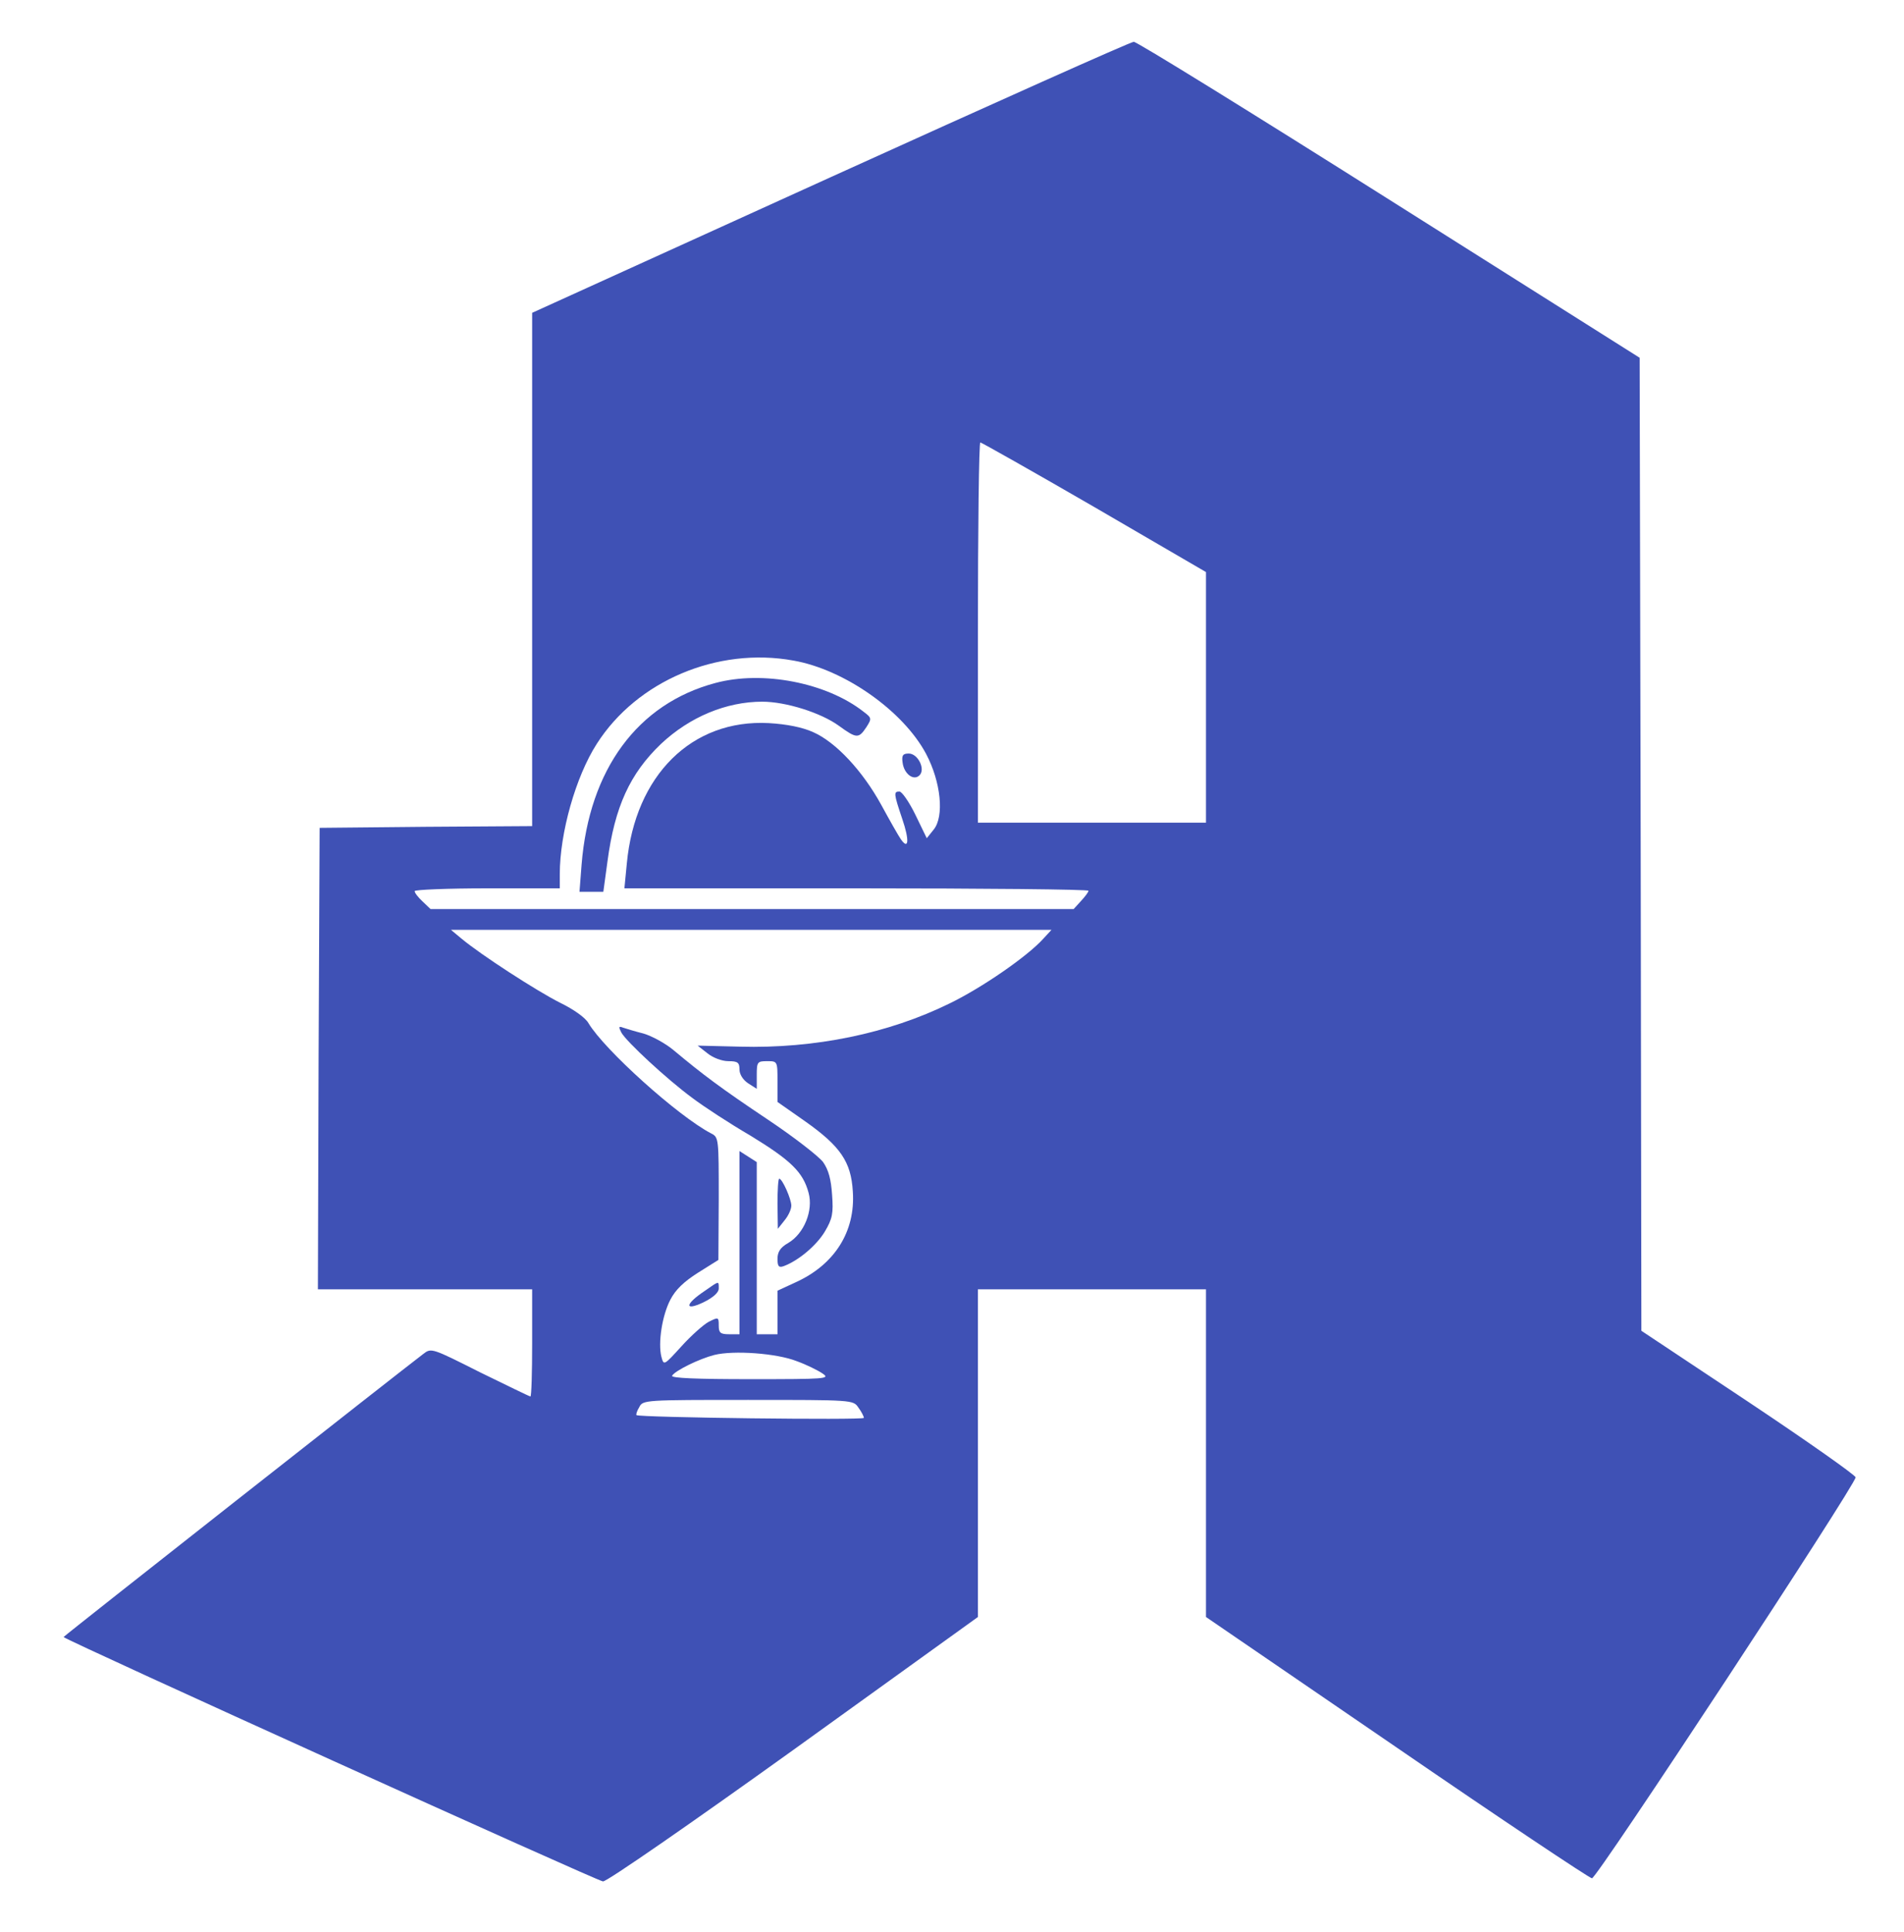 <?xml version="1.0" standalone="no"?>
<!DOCTYPE svg PUBLIC "-//W3C//DTD SVG 20010904//EN"
 "http://www.w3.org/TR/2001/REC-SVG-20010904/DTD/svg10.dtd">
<svg version="1.0" xmlns="http://www.w3.org/2000/svg"
 width="551pt" height="559pt" viewBox="0 0 551 559"
 preserveAspectRatio="xMidYMid meet">

<g transform="translate(0,559) scale(0.1,-0.1)"
fill="#3F51B5" stroke="none">
<path d="M2403 5077 l-863 -392 0 -742 0 -743 -307 -2 -308 -3 -3 -667 -2
-668 310 0 310 0 0 -155 c0 -85 -2 -155 -5 -155 -3 0 -68 32 -146 70 -139 70
-141 71 -164 53 -61 -46 -1043 -818 -1041 -819 12 -12 1547 -707 1561 -707 11
-1 259 171 553 382 l532 383 0 474 0 474 330 0 330 0 0 -474 0 -474 551 -377
c303 -208 558 -378 566 -379 14 -1 762 1137 763 1160 0 6 -139 104 -310 218
l-310 206 -2 1407 -3 1408 -724 457 c-399 252 -732 458 -740 457 -9 0 -404
-177 -878 -392z m764 -954 l323 -188 0 -362 0 -363 -330 0 -330 0 0 550 c0
303 3 550 7 550 3 0 152 -84 330 -187z m-871 -444 c148 -26 318 -146 384 -270
43 -81 53 -181 22 -219 l-20 -25 -33 68 c-18 37 -39 67 -46 67 -17 0 -17 -5 8
-79 21 -61 19 -92 -4 -59 -7 10 -32 54 -57 100 -54 98 -131 181 -197 210 -31
14 -76 23 -128 26 -223 12 -387 -151 -411 -406 l-7 -72 672 0 c369 0 671 -3
671 -7 0 -4 -10 -17 -22 -30 l-21 -23 -931 0 -930 0 -23 22 c-13 12 -23 25
-23 30 0 4 95 8 210 8 l210 0 0 41 c0 119 46 282 107 377 116 182 349 281 569
241z m723 -805 c-46 -51 -178 -142 -271 -187 -177 -87 -390 -131 -607 -125
l-122 3 28 -22 c16 -13 42 -23 61 -23 27 0 32 -4 32 -24 0 -14 10 -30 25 -40
l25 -16 0 40 c0 38 2 40 30 40 30 0 30 0 30 -59 l0 -59 80 -56 c102 -72 133
-117 138 -203 8 -116 -53 -212 -166 -263 l-52 -24 0 -63 0 -63 -30 0 -30 0 0
249 0 249 -25 16 -25 16 0 -265 0 -265 -30 0 c-25 0 -30 4 -30 25 0 25 -1 25
-29 11 -15 -8 -51 -40 -79 -71 -51 -56 -51 -56 -58 -30 -10 40 2 119 26 165
15 29 39 52 80 78 l59 37 1 177 c0 174 0 178 -22 189 -96 50 -309 242 -355
319 -9 16 -43 40 -82 59 -66 33 -230 139 -286 186 l-30 25 869 0 869 0 -24
-26z m-713 -1222 c28 -10 62 -27 75 -36 22 -15 9 -16 -209 -16 -155 0 -231 3
-227 10 9 15 79 49 122 60 56 14 181 5 239 -18z m178 -134 c9 -12 16 -26 16
-30 0 -7 -650 1 -658 8 -2 1 1 12 8 23 10 21 17 21 315 21 303 0 304 0 319
-22z"/>
<path d="M2070 3614 c-225 -60 -365 -250 -387 -526 l-6 -78 35 0 34 0 12 88
c21 158 65 254 155 340 83 78 189 122 293 122 68 0 170 -32 222 -70 51 -37 57
-37 79 -4 16 25 16 27 -8 45 -107 84 -292 120 -429 83z"/>
<path d="M2612 3384 c4 -33 32 -54 49 -37 18 18 -5 63 -31 63 -17 0 -21 -5
-18 -26z"/>
<path d="M1798 2603 c15 -27 133 -136 205 -189 33 -25 108 -74 168 -109 118
-72 153 -106 169 -166 14 -51 -13 -118 -59 -145 -23 -13 -31 -26 -31 -46 0
-22 4 -26 18 -21 43 16 95 60 119 100 22 37 25 53 21 106 -3 45 -10 72 -26 95
-13 17 -85 73 -160 123 -136 91 -188 130 -273 201 -24 20 -63 41 -87 48 -24 6
-50 14 -59 17 -13 5 -13 2 -5 -14z"/>
<path d="M2250 2108 l1 -73 19 24 c11 13 20 32 20 43 0 19 -26 78 -35 78 -3 0
-5 -33 -5 -72z"/>
<path d="M2039 1855 c-57 -38 -59 -59 -4 -33 29 14 45 29 45 40 0 23 2 23 -41
-7z"/>
</g>
</svg>
